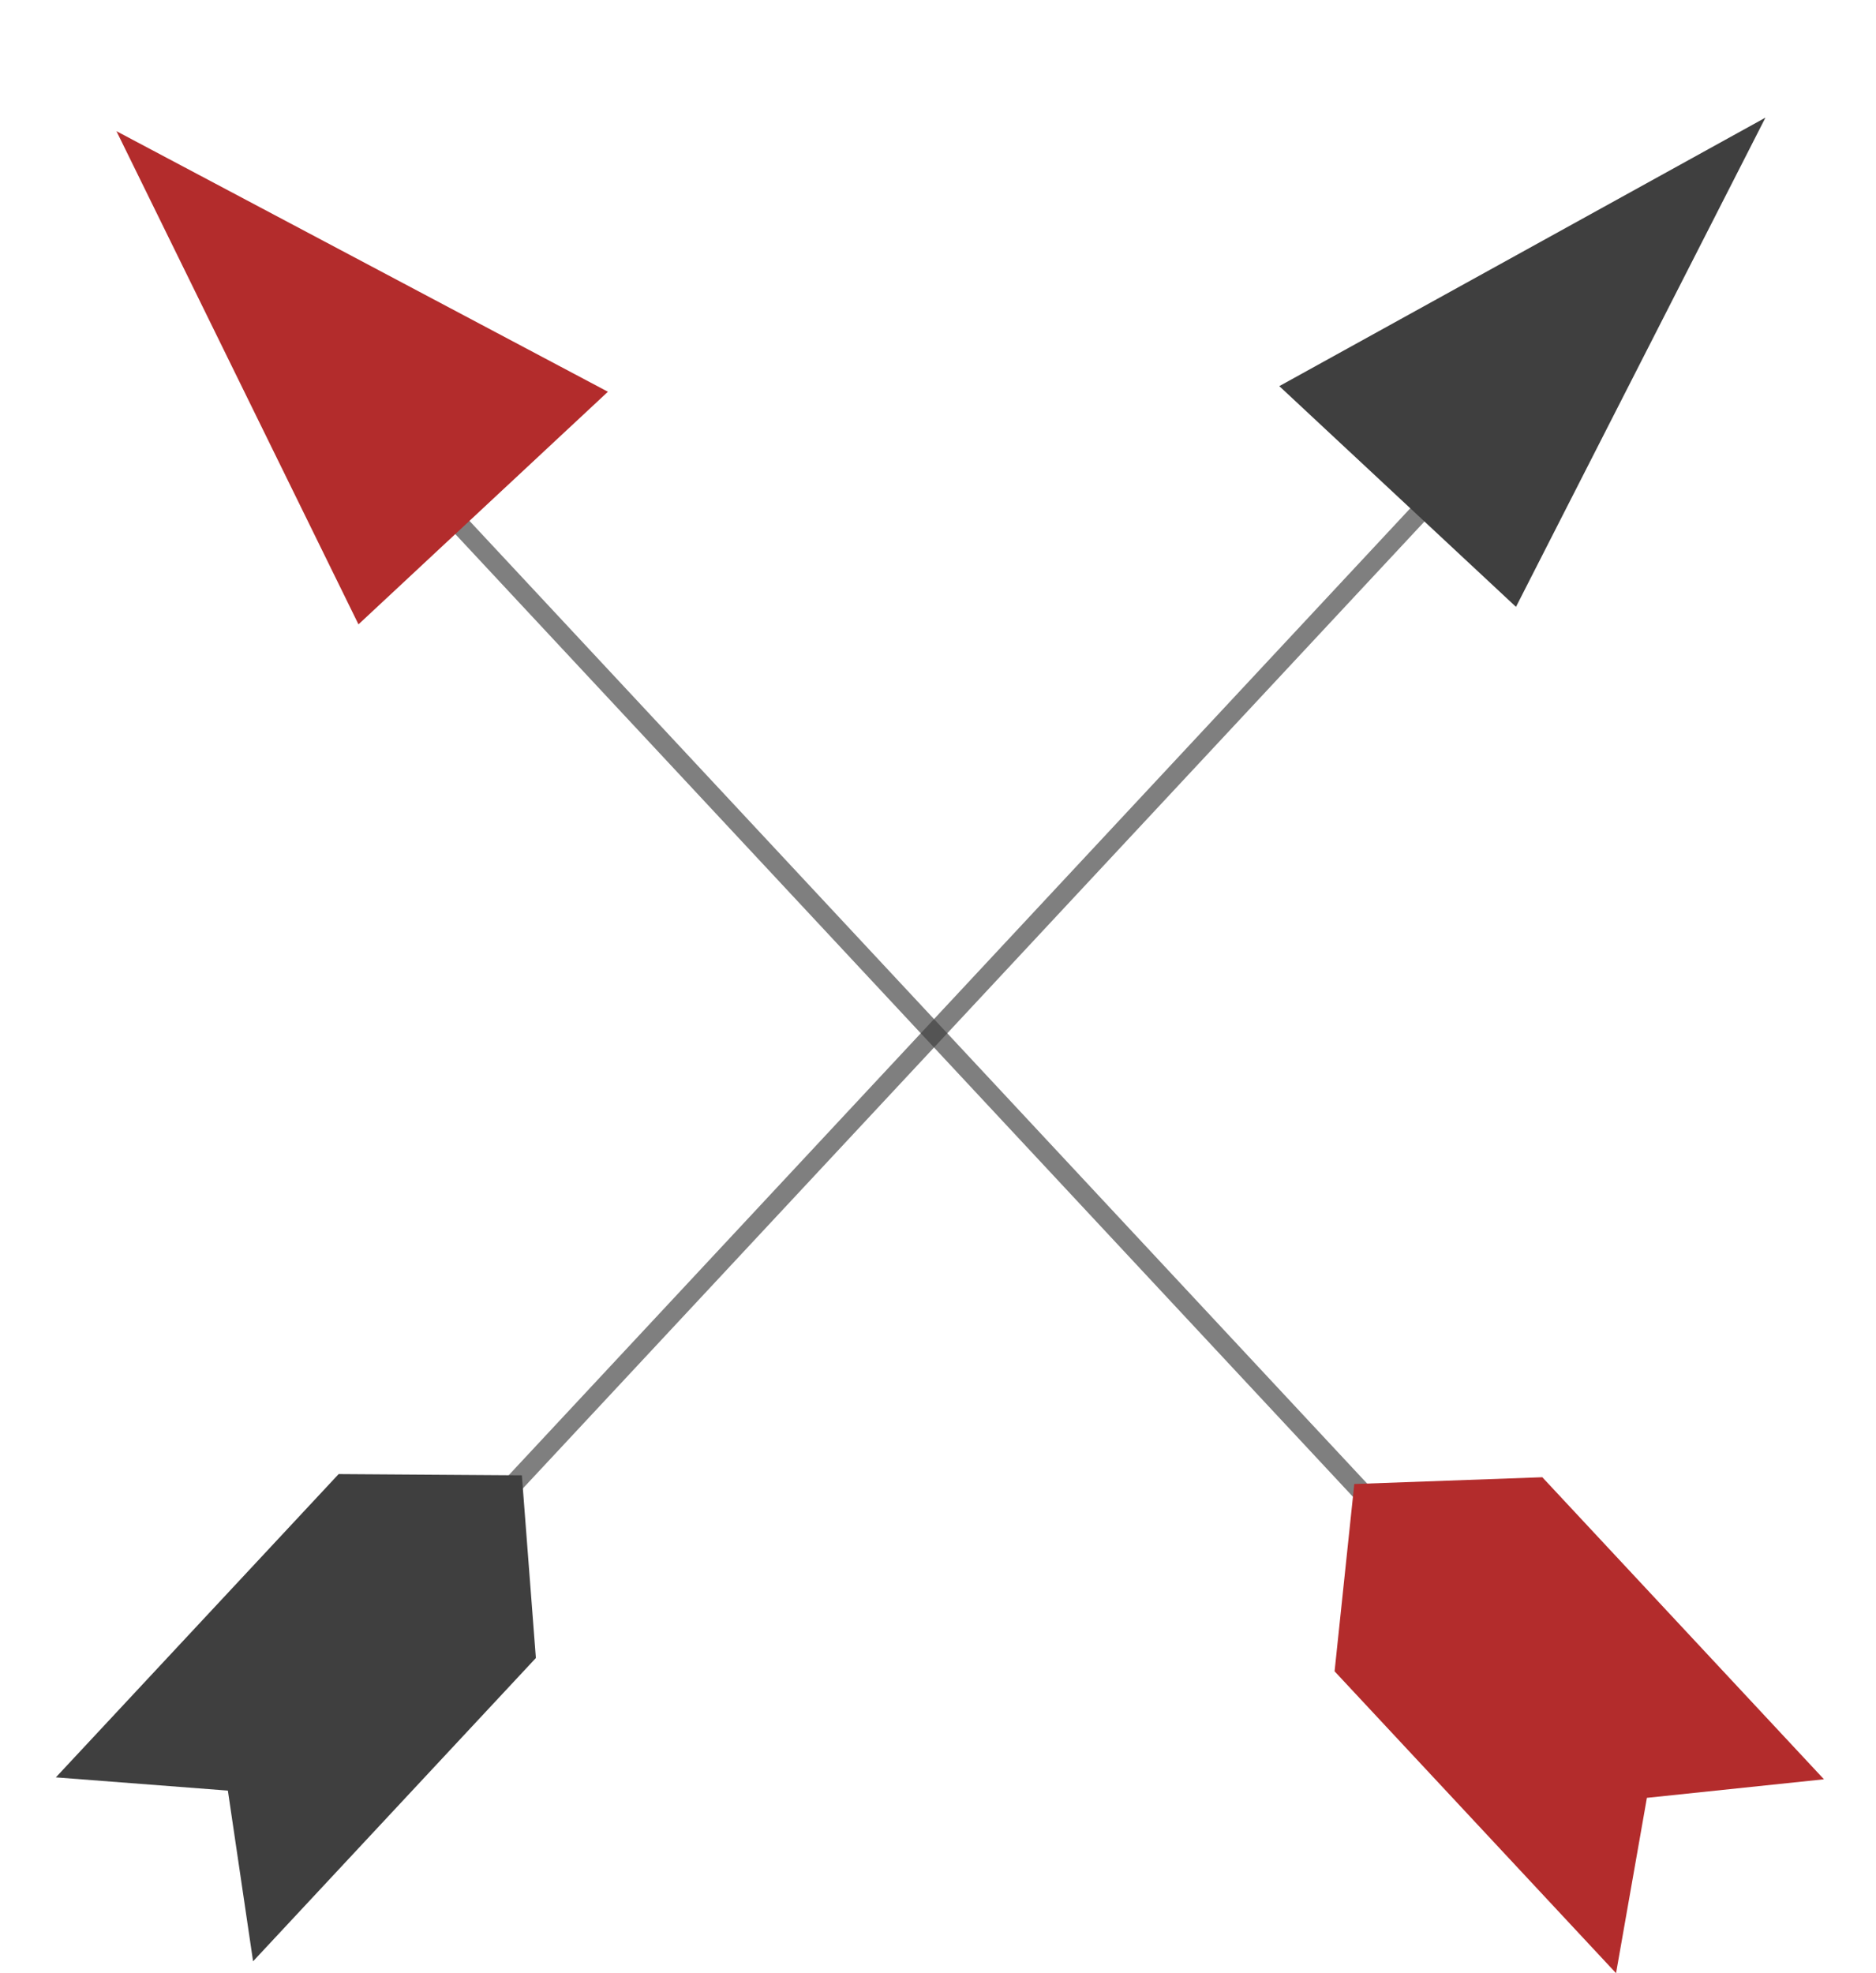 <svg xmlns="http://www.w3.org/2000/svg" viewBox="0 0 29.037 30.538"><defs><style>.cls-1{fill:none;stroke:#3f3f3f;stroke-linecap:square;stroke-miterlimit:10;stroke-width:.3px;opacity:.663}.cls-2{fill:#3f3f3f}.cls-3{fill:#b32c2c}</style></defs><g id="Group_14" data-name="Group 14" transform="translate(-1.435 -.546)"><g id="Group_13" data-name="Group 13" transform="rotate(-47 32.449 11.8)"><path id="Line_2" data-name="Line 2" class="cls-1" d="M0 .835h22.93" transform="translate(7.035 2.087)"/><path id="Path_2" data-name="Path 2" class="cls-2" d="M8.171 2.669L0 5.009V0z" transform="translate(28.662)"/><path id="Combined_Shape" data-name="Combined Shape" class="cls-2" d="M8.338 2.087l-1.92 2.087H0l1.666-2.087L0 0h6.418z" transform="translate(0 .835)"/></g><g id="Group_13-2" data-name="Group 13" transform="rotate(-133 21.13 7.152)"><path id="Line_2-2" data-name="Line 2" class="cls-1" d="M0 .88h-22.834" transform="rotate(-180 3.503 -1.1)"/><path id="Path_2-2" data-name="Path 2" class="cls-3" d="M-8.137 2.813L0 5.279V0z" transform="rotate(-180 14.271 0)"/><path id="Combined_Shape-2" data-name="Combined Shape" class="cls-3" d="M-8.3 2.2l1.912 2.2H0l-1.659-2.2L0 0h-6.392z" transform="rotate(-180 0 -.44)"/></g></g></svg>